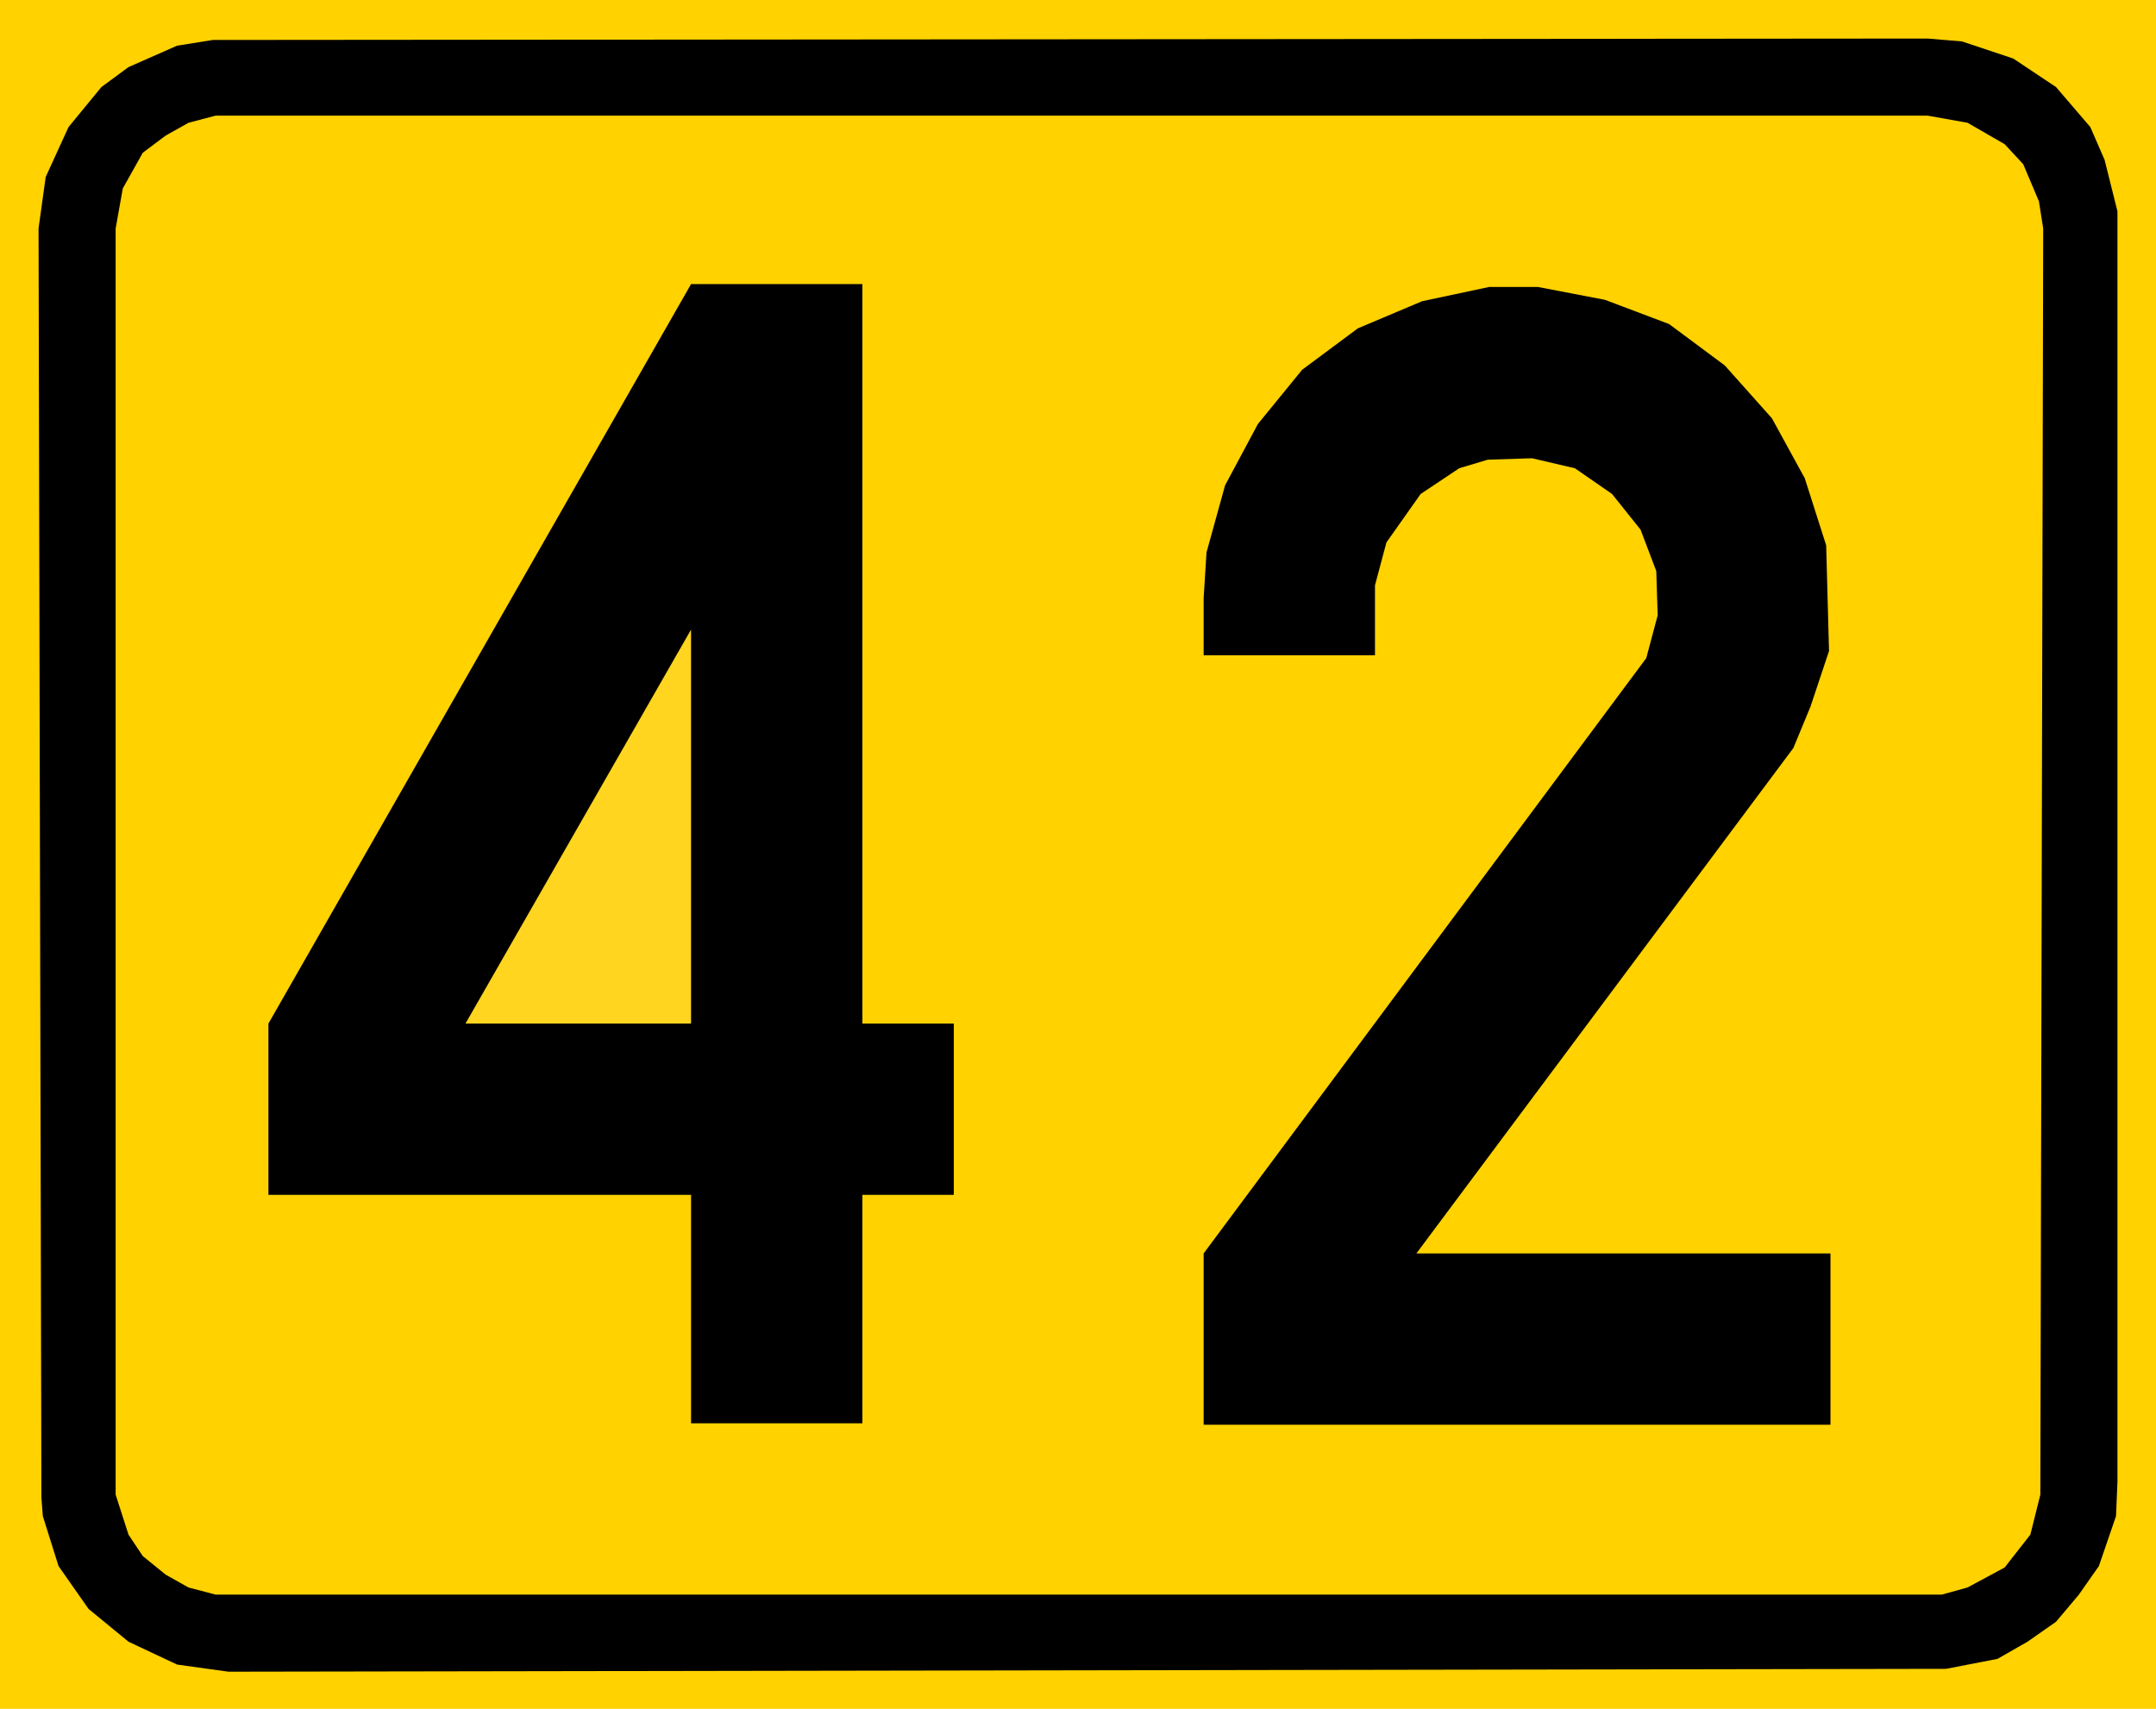 <?xml version="1.0" encoding="UTF-8" standalone="no"?>
<!-- Generator: Adobe Illustrator 15.1.0, SVG Export Plug-In . SVG Version: 6.00 Build 0)  -->

<svg
   xmlns:dc="http://purl.org/dc/elements/1.1/"
   xmlns:cc="http://creativecommons.org/ns#"
   xmlns:rdf="http://www.w3.org/1999/02/22-rdf-syntax-ns#"
   xmlns:svg="http://www.w3.org/2000/svg"
   xmlns="http://www.w3.org/2000/svg"
   xmlns:sodipodi="http://sodipodi.sourceforge.net/DTD/sodipodi-0.dtd"
   xmlns:inkscape="http://www.inkscape.org/namespaces/inkscape"
   version="1.1"
   id="Layer_1"
   x="0px"
   y="0px"
   width="108.72"
   height="86.184"
   viewBox="0 0 108.72 86.184"
   xml:space="preserve"
   sodipodi:docname="665.svg"
   inkscape:version="0.92.5 (2060ec1f9f, 2020-04-08)"><defs
   id="defs2432" /><sodipodi:namedview
   pagecolor="#ffffff"
   bordercolor="#666666"
   borderopacity="1"
   objecttolerance="10"
   gridtolerance="10"
   guidetolerance="10"
   inkscape:pageopacity="0"
   inkscape:pageshadow="2"
   inkscape:window-width="640"
   inkscape:window-height="480"
   id="namedview2430"
   showgrid="false"
   inkscape:zoom="0.28028504"
   inkscape:cx="115.78"
   inkscape:cy="-76.520012"
   inkscape:window-x="0"
   inkscape:window-y="0"
   inkscape:window-maximized="0"
   inkscape:current-layer="Layer_1" />
<g
   id="g2427"
   transform="translate(-181.72,-258.296)">
	<rect
   x="181.72"
   y="258.296"
   style="clip-rule:evenodd;fill:#ffd200;fill-rule:evenodd"
   width="108.72"
   height="86.184"
   id="rect2415" />
	<polygon
   style="clip-rule:evenodd;fill-rule:evenodd"
   points="185.176,264.704 186.832,262.688 188.2,261.68 190.648,260.6 192.448,260.312 278.92,260.24 280.648,260.384 283.24,261.248 285.4,262.688 287.128,264.704 287.848,266.36 288.496,268.952 288.496,333.032 288.424,334.76 287.56,337.28 286.552,338.72 285.4,340.088 283.96,341.096 282.448,341.96 279.856,342.464 193.24,342.608 190.648,342.248 188.2,341.096 186.184,339.44 184.672,337.28 183.88,334.76 183.808,333.824 183.664,269.816 184.024,267.224 "
   id="polygon2417" />
	<polygon
   style="clip-rule:evenodd;fill:#ffd200;fill-rule:evenodd"
   points="188.92,266 190.072,265.136 191.224,264.488 192.592,264.128 278.92,264.128 280.936,264.488 282.808,265.568 283.744,266.576 284.536,268.448 284.752,269.816 284.608,333.68 284.104,335.696 282.808,337.352 280.936,338.36 279.64,338.72 192.592,338.72 191.224,338.36 190.072,337.712 188.92,336.776 188.2,335.696 187.552,333.68 187.552,269.816 187.912,267.8 "
   id="polygon2419" />
	<polygon
   style="clip-rule:evenodd;fill-rule:evenodd"
   points="225.208,309.92 229.816,309.92 229.816,318.56 225.208,318.56 225.208,330.08 216.568,330.08 216.568,318.56 195.256,318.56 195.256,309.92 216.568,272.624 225.208,272.624 "
   id="polygon2421" />
	<polygon
   style="clip-rule:evenodd;fill:#ffd520;fill-rule:evenodd"
   points="216.568,309.92 205.192,309.92 216.568,290.048 "
   id="polygon2423" />
	<polygon
   style="clip-rule:evenodd;fill-rule:evenodd"
   points="251.056,287.816 251.632,285.656 253.36,283.208 255.304,281.912 256.744,281.48 258.976,281.408 261.136,281.912 263.008,283.208 264.448,285.008 265.24,287.096 265.312,289.328 264.736,291.488 242.416,321.512 242.416,330.152 274.024,330.152 274.024,321.512 253.144,321.512 272.152,296.024 273.016,293.936 273.952,291.128 273.808,285.8 272.728,282.416 271.072,279.392 268.696,276.728 265.888,274.64 262.648,273.416 259.264,272.768 256.816,272.768 253.432,273.488 250.192,274.856 247.384,276.944 245.152,279.68 243.496,282.776 242.56,286.16 242.416,288.464 242.416,291.344 251.056,291.344 "
   id="polygon2425" />
</g>
</svg>
